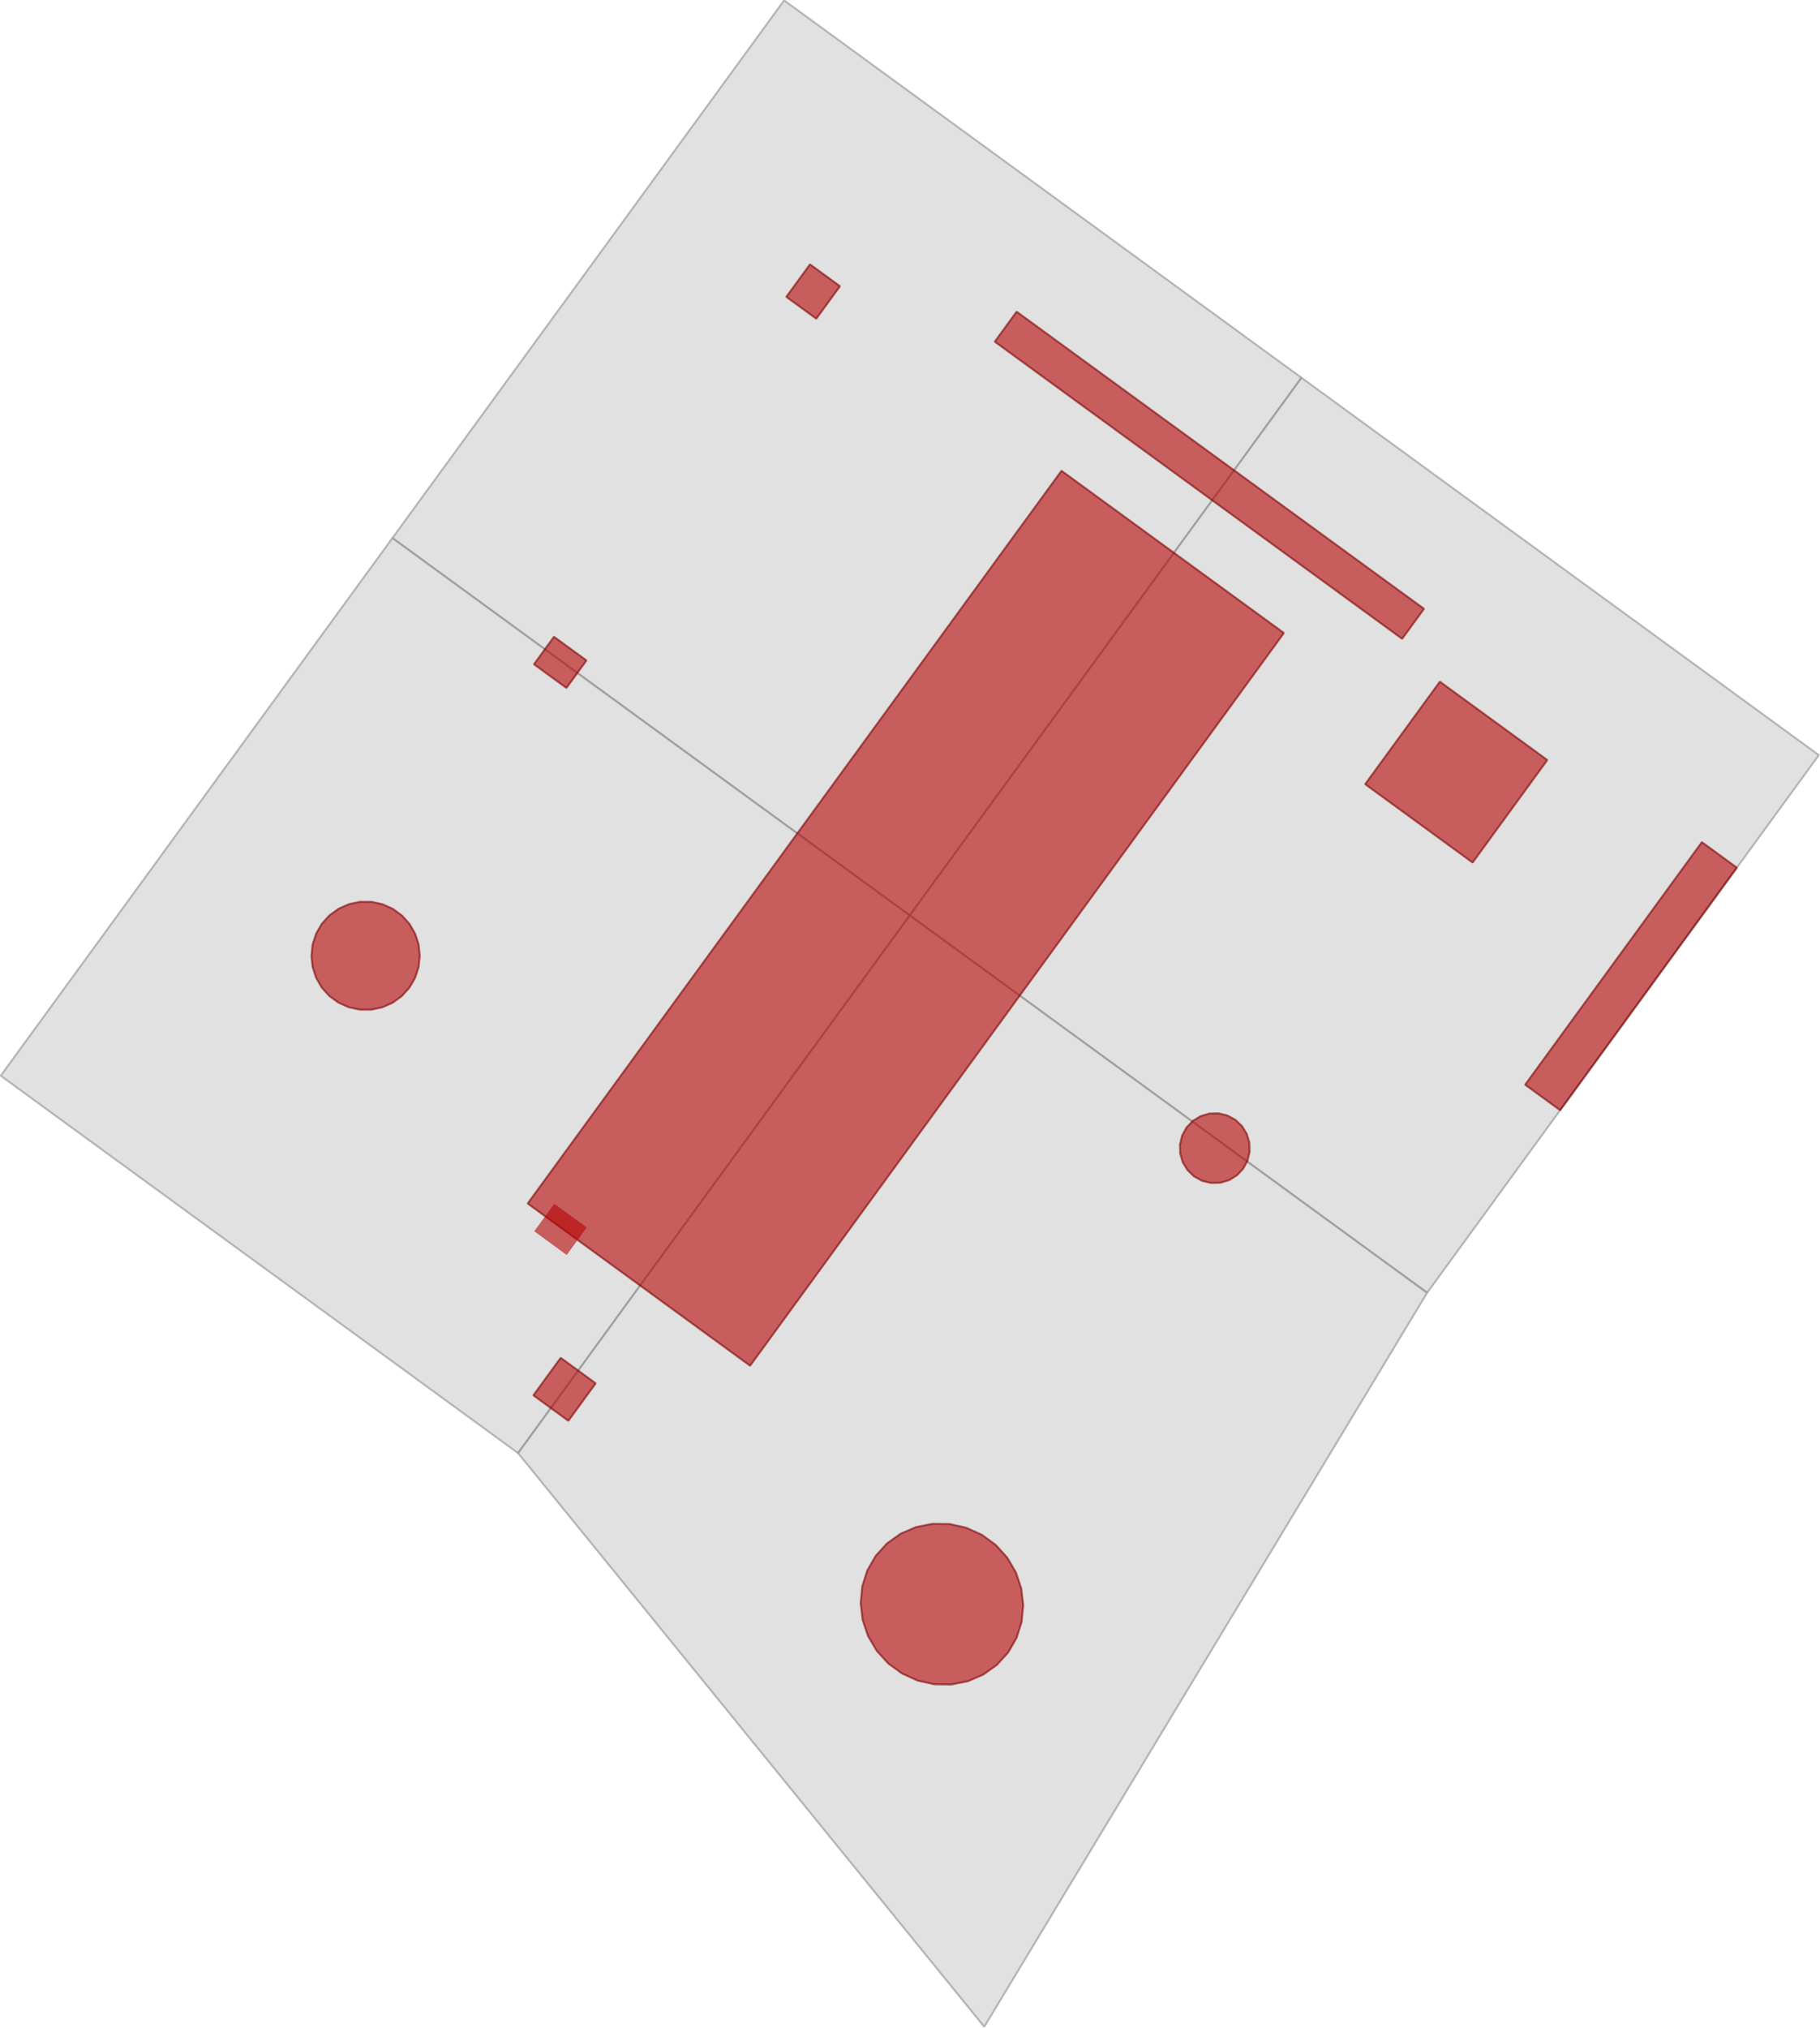 <?xml version="1.0" encoding="UTF-8" standalone="no"?>
<svg
   xmlns:dc="http://purl.org/dc/elements/1.1/"
   xmlns:cc="http://creativecommons.org/ns#"
   xmlns:rdf="http://www.w3.org/1999/02/22-rdf-syntax-ns#"
   xmlns:svg="http://www.w3.org/2000/svg"
   xmlns="http://www.w3.org/2000/svg"
   xmlns:sodipodi="http://sodipodi.sourceforge.net/DTD/sodipodi-0.dtd"
   xmlns:inkscape="http://www.inkscape.org/namespaces/inkscape"
   style="font-style:normal;font-weight:normal;font-size:12px;font-family:Dialog;color-interpolation:auto;fill:#000000;fill-opacity:1;stroke:#000000;stroke-width:1;stroke-linecap:square;stroke-linejoin:miter;stroke-miterlimit:10;stroke-dasharray:none;stroke-dashoffset:0;stroke-opacity:1;color-rendering:auto;image-rendering:auto;shape-rendering:auto;text-rendering:auto"
   id="svg5465"
   version="1.1"
   inkscape:version="0.91 r13725"
   sodipodi:docname="case-cracow.svg"
   width="920.87"
   height="1025.522">
  <sodipodi:namedview
     pagecolor="#ffffff"
     bordercolor="#666666"
     borderopacity="1"
     objecttolerance="10"
     gridtolerance="10"
     guidetolerance="10"
     inkscape:pageopacity="0"
     inkscape:pageshadow="2"
     inkscape:window-width="1920"
     inkscape:window-height="1053"
     id="namedview5606"
     showgrid="false"
     fit-margin-top="0"
     fit-margin-left="0"
     fit-margin-right="0"
     fit-margin-bottom="0"
     inkscape:zoom="0.64"
     inkscape:cx="128.7485"
     inkscape:cy="480.31752"
     inkscape:window-x="0"
     inkscape:window-y="27"
     inkscape:window-maximized="1"
     inkscape:current-layer="svg5465" />
  <!--Generated by the Batik Graphics2D SVG Generator-->
  <defs
     id="genericDefs" />
  <g
     id="g5678"
     transform="matrix(0.808,0.589,-0.589,0.808,-533.794,498.87)">
    <g
       transform="translate(0,-1000)"
       style="fill:#cccccc;fill-opacity:0.588;stroke:#cccccc;stroke-opacity:0.588;text-rendering:optimizeLegibility"
       id="g5478">
      <path
         d="m 458.251,385.265 0,-336.489 323.968,0 0,336.489 z"
         style="fill-rule:evenodd;stroke:none"
         id="path5480"
         inkscape:connector-curvature="0" />
    </g>
    <g
       transform="translate(0,-1000)"
       style="fill:#8e8e8e;fill-opacity:0.588;stroke:#8e8e8e;stroke-linecap:butt;stroke-linejoin:bevel;stroke-opacity:0.588;text-rendering:optimizeLegibility"
       id="g5482">
      <path
         d="m 458.251,385.265 0,-336.489 323.968,0 0,336.489 z"
         style="fill:none;fill-rule:evenodd"
         id="path5484"
         inkscape:connector-curvature="0" />
    </g>
    <g
       transform="translate(0,-1000)"
       style="fill:#cccccc;fill-opacity:0.588;stroke:#cccccc;stroke-opacity:0.588;text-rendering:optimizeLegibility"
       id="g5486">
      <path
         d="m 458.251,721.755 0,-336.489 323.968,0 0,336.489 z"
         style="fill-rule:evenodd;stroke:none"
         id="path5488"
         inkscape:connector-curvature="0" />
    </g>
    <g
       transform="translate(0,-1000)"
       style="fill:#8e8e8e;fill-opacity:0.588;stroke:#8e8e8e;stroke-linecap:butt;stroke-linejoin:bevel;stroke-opacity:0.588;text-rendering:optimizeLegibility"
       id="g5490">
      <path
         d="m 458.251,721.755 0,-336.489 323.968,0 0,336.489 z"
         style="fill:none;fill-rule:evenodd"
         id="path5492"
         inkscape:connector-curvature="0" />
    </g>
    <g
       transform="translate(0,-1000)"
       style="fill:#cccccc;fill-opacity:0.588;stroke:#cccccc;stroke-opacity:0.588;text-rendering:optimizeLegibility"
       id="g5494">
      <path
         d="m 782.219,385.265 0,-336.489 323.968,0 0,336.489 z"
         style="fill-rule:evenodd;stroke:none"
         id="path5496"
         inkscape:connector-curvature="0" />
    </g>
    <g
       transform="translate(0,-1000)"
       style="fill:#8e8e8e;fill-opacity:0.588;stroke:#8e8e8e;stroke-linecap:butt;stroke-linejoin:bevel;stroke-opacity:0.588;text-rendering:optimizeLegibility"
       id="g5498">
      <path
         d="m 782.219,385.265 0,-336.489 323.968,0 0,336.489 z"
         style="fill:none;fill-rule:evenodd"
         id="path5500"
         inkscape:connector-curvature="0" />
    </g>
    <g
       transform="translate(0,-1000)"
       style="fill:#cccccc;fill-opacity:0.588;stroke:#cccccc;stroke-opacity:0.588;text-rendering:optimizeLegibility"
       id="g5502">
      <path
         d="m 782.219,721.755 0,-336.489 323.968,0 37.562,431.958 z"
         style="fill-rule:evenodd;stroke:none"
         id="path5504"
         inkscape:connector-curvature="0" />
    </g>
    <g
       transform="translate(0,-1000)"
       style="fill:#8e8e8e;fill-opacity:0.588;stroke:#8e8e8e;stroke-linecap:butt;stroke-linejoin:bevel;stroke-opacity:0.588;text-rendering:optimizeLegibility"
       id="g5506">
      <path
         d="m 782.219,721.755 0,-336.489 323.968,0 37.562,431.958 z"
         style="fill:none;fill-rule:evenodd"
         id="path5508"
         inkscape:connector-curvature="0" />
    </g>
    <g
       transform="translate(0,-1000)"
       style="fill:#b40000;fill-opacity:0.588;stroke:#b40000;stroke-opacity:0.588;text-rendering:optimizeLegibility"
       id="g5510">
      <path
         d="m 711.791,616.895 0,-458.564 139.291,0 0,458.564 z"
         style="fill-rule:evenodd;stroke:none"
         id="path5512"
         inkscape:connector-curvature="0" />
    </g>
    <g
       transform="translate(0,-1000)"
       style="fill:#7d0000;fill-opacity:0.588;stroke:#7d0000;stroke-linecap:butt;stroke-linejoin:bevel;stroke-opacity:0.588;text-rendering:optimizeLegibility"
       id="g5514">
      <path
         d="m 711.791,616.895 0,-458.564 139.291,0 0,458.564 z"
         style="fill:none;fill-rule:evenodd"
         id="path5516"
         inkscape:connector-curvature="0" />
    </g>
    <g
       transform="translate(0,-1000)"
       style="fill:#b40000;fill-opacity:0.588;stroke:#b40000;stroke-opacity:0.588;text-rendering:optimizeLegibility"
       id="g5518">
      <path
         d="m 599.138,563.944 -0.599,5.701 -1.771,5.452 -2.866,4.964 -3.836,4.26 -4.638,3.369 -5.237,2.332 -5.607,1.192 -5.732,0 -5.607,-1.192 -5.237,-2.332 -4.637,-3.369 -3.836,-4.26 -2.866,-4.964 -1.771,-5.452 -0.599,-5.701 0.599,-5.701 1.771,-5.452 2.866,-4.964 3.836,-4.26 4.637,-3.369 5.237,-2.332 5.607,-1.192 5.732,0 5.607,1.192 5.237,2.332 4.638,3.369 3.836,4.26 2.866,4.964 1.771,5.452 z"
         style="fill-rule:evenodd;stroke:none"
         id="path5520"
         inkscape:connector-curvature="0" />
    </g>
    <g
       transform="translate(0,-1000)"
       style="fill:#7d0000;fill-opacity:0.588;stroke:#7d0000;stroke-linecap:butt;stroke-linejoin:bevel;stroke-opacity:0.588;text-rendering:optimizeLegibility"
       id="g5522">
      <path
         d="m 599.138,563.944 -0.599,5.701 -1.771,5.452 -2.866,4.964 -3.836,4.26 -4.638,3.369 -5.237,2.332 -5.607,1.192 -5.732,0 -5.607,-1.192 -5.237,-2.332 -4.637,-3.369 -3.836,-4.26 -2.866,-4.964 -1.771,-5.452 -0.599,-5.701 0.599,-5.701 1.771,-5.452 2.866,-4.964 3.836,-4.26 4.637,-3.369 5.237,-2.332 5.607,-1.192 5.732,0 5.607,1.192 5.237,2.332 4.638,3.369 3.836,4.26 2.866,4.964 1.771,5.452 z"
         style="fill:none;fill-rule:evenodd"
         id="path5524"
         inkscape:connector-curvature="0" />
    </g>
    <g
       transform="translate(0,-1000)"
       style="fill:#b40000;fill-opacity:0.588;stroke:#b40000;stroke-opacity:0.588;text-rendering:optimizeLegibility"
       id="g5526">
      <path
         d="m 1042.02,657.136 -0.906,8.413 -2.679,8.045 -4.335,7.326 -5.802,6.286 -7.015,4.972 -7.921,3.441 -8.481,1.759 -8.67,0 -8.481,-1.759 -7.921,-3.441 -7.015,-4.972 -5.802,-6.286 -4.335,-7.326 -2.679,-8.045 -0.906,-8.413 0.906,-8.413 2.679,-8.045 4.335,-7.326 5.802,-6.286 7.015,-4.972 7.921,-3.441 8.481,-1.759 8.67,0 8.481,1.759 7.921,3.441 7.015,4.972 5.802,6.286 4.335,7.326 2.679,8.045 z"
         style="fill-rule:evenodd;stroke:none"
         id="path5528"
         inkscape:connector-curvature="0" />
    </g>
    <g
       transform="translate(0,-1000)"
       style="fill:#7d0000;fill-opacity:0.588;stroke:#7d0000;stroke-linecap:butt;stroke-linejoin:bevel;stroke-opacity:0.588;text-rendering:optimizeLegibility"
       id="g5530">
      <path
         d="m 1042.02,657.136 -0.906,8.413 -2.679,8.045 -4.335,7.326 -5.802,6.286 -7.015,4.972 -7.921,3.441 -8.481,1.759 -8.67,0 -8.481,-1.759 -7.921,-3.441 -7.015,-4.972 -5.802,-6.286 -4.335,-7.326 -2.679,-8.045 -0.906,-8.413 0.906,-8.413 2.679,-8.045 4.335,-7.326 5.802,-6.286 7.015,-4.972 7.921,-3.441 8.481,-1.759 8.67,0 8.481,1.759 7.921,3.441 7.015,4.972 5.802,6.286 4.335,7.326 2.679,8.045 z"
         style="fill:none;fill-rule:evenodd"
         id="path5532"
         inkscape:connector-curvature="0" />
    </g>
    <g
       transform="translate(0,-1000)"
       style="fill:#b40000;fill-opacity:0.588;stroke:#b40000;stroke-opacity:0.588;text-rendering:optimizeLegibility"
       id="g5534">
      <path
         d="m 1084.277,271.016 0,-151.811 21.911,0 0,151.811 z"
         style="fill-rule:evenodd;stroke:none"
         id="path5536"
         inkscape:connector-curvature="0" />
    </g>
    <g
       transform="translate(0,-1000)"
       style="fill:#7d0000;fill-opacity:0.588;stroke:#7d0000;stroke-linecap:butt;stroke-linejoin:bevel;stroke-opacity:0.588;text-rendering:optimizeLegibility"
       id="g5538">
      <path
         d="m 1084.277,271.016 0,-151.811 21.911,0 0,151.811 z"
         style="fill:none;fill-rule:evenodd"
         id="path5540"
         inkscape:connector-curvature="0" />
    </g>
    <g
       transform="translate(0,-1000)"
       style="fill:#b40000;fill-opacity:0.588;stroke:#b40000;stroke-opacity:0.588;text-rendering:optimizeLegibility"
       id="g5542">
      <path
         d="m 929.335,195.893 0,-64.168 67.298,0 0,64.168 z"
         style="fill-rule:evenodd;stroke:none"
         id="path5544"
         inkscape:connector-curvature="0" />
    </g>
    <g
       transform="translate(0,-1000)"
       style="fill:#7d0000;fill-opacity:0.588;stroke:#7d0000;stroke-linecap:butt;stroke-linejoin:bevel;stroke-opacity:0.588;text-rendering:optimizeLegibility"
       id="g5546">
      <path
         d="m 929.335,195.893 0,-64.168 67.298,0 0,64.168 z"
         style="fill:none;fill-rule:evenodd"
         id="path5548"
         inkscape:connector-curvature="0" />
    </g>
    <g
       transform="translate(0,-1000)"
       style="fill:#b40000;fill-opacity:0.588;stroke:#b40000;stroke-opacity:0.588;text-rendering:optimizeLegibility"
       id="g5550">
      <path
         d="m 994.006,389.458 -0.604,4.586 -1.77,4.273 -2.816,3.67 -3.67,2.816 -4.274,1.77 -4.586,0.604 -4.586,-0.604 -4.273,-1.77 -3.67,-2.816 -2.816,-3.67 -1.77,-4.273 -0.604,-4.586 0.604,-4.586 1.77,-4.273 2.816,-3.67 3.67,-2.816 4.273,-1.77 4.586,-0.604 4.586,0.604 4.274,1.77 3.67,2.816 2.816,3.67 1.77,4.273 z"
         style="fill-rule:evenodd;stroke:none"
         id="path5552"
         inkscape:connector-curvature="0" />
    </g>
    <g
       transform="translate(0,-1000)"
       style="fill:#7d0000;fill-opacity:0.588;stroke:#7d0000;stroke-linecap:butt;stroke-linejoin:bevel;stroke-opacity:0.588;text-rendering:optimizeLegibility"
       id="g5554">
      <path
         d="m 994.006,389.458 -0.604,4.586 -1.77,4.273 -2.816,3.67 -3.67,2.816 -4.274,1.77 -4.586,0.604 -4.586,-0.604 -4.273,-1.77 -3.67,-2.816 -2.816,-3.67 -1.77,-4.273 -0.604,-4.586 0.604,-4.586 1.77,-4.273 2.816,-3.67 3.67,-2.816 4.273,-1.77 4.586,-0.604 4.586,0.604 4.274,1.77 3.67,2.816 2.816,3.67 1.77,4.273 z"
         style="fill:none;fill-rule:evenodd"
         id="path5556"
         inkscape:connector-curvature="0" />
    </g>
    <g
       transform="translate(0,-1000)"
       style="fill:#b40000;fill-opacity:0.588;stroke:#b40000;stroke-opacity:0.588;text-rendering:optimizeLegibility"
       id="g5558">
      <path
         d="m 547.46,169.287 0,-20.346 18.781,0 0,20.346 z"
         style="fill-rule:evenodd;stroke:none"
         id="path5560"
         inkscape:connector-curvature="0" />
    </g>
    <g
       transform="translate(0,-1000)"
       style="fill:#7d0000;fill-opacity:0.588;stroke:#7d0000;stroke-linecap:butt;stroke-linejoin:bevel;stroke-opacity:0.588;text-rendering:optimizeLegibility"
       id="g5562">
      <path
         d="m 547.46,169.287 0,-20.346 18.781,0 0,20.346 z"
         style="fill:none;fill-rule:evenodd"
         id="path5564"
         inkscape:connector-curvature="0" />
    </g>
    <g
       transform="translate(0,-1000)"
       style="fill:#b40000;fill-opacity:0.588;stroke:#b40000;stroke-opacity:0.588;text-rendering:optimizeLegibility"
       id="g5566">
      <path
         d="m 646.059,125.465 0,-18.781 255.106,0 0,18.781 z"
         style="fill-rule:evenodd;stroke:none"
         id="path5568"
         inkscape:connector-curvature="0" />
    </g>
    <g
       transform="translate(0,-1000)"
       style="fill:#7d0000;fill-opacity:0.588;stroke:#7d0000;stroke-linecap:butt;stroke-linejoin:bevel;stroke-opacity:0.588;text-rendering:optimizeLegibility"
       id="g5570">
      <path
         d="m 646.059,125.465 0,-18.781 255.106,0 0,18.781 z"
         style="fill:none;fill-rule:evenodd"
         id="path5572"
         inkscape:connector-curvature="0" />
    </g>
    <g
       transform="translate(0,-1000)"
       style="fill:#b40000;fill-opacity:0.588;stroke:#b40000;stroke-opacity:0.588;text-rendering:optimizeLegibility"
       id="g5574">
      <path
         d="m 553.72,394.656 0,-17.216 20.346,0 0,17.216 z"
         style="fill-rule:evenodd;stroke:none"
         id="path5576"
         inkscape:connector-curvature="0" />
    </g>
    <g
       transform="translate(0,-1000)"
       style="fill:#7d0000;fill-opacity:0.588;stroke:#7d0000;stroke-linecap:butt;stroke-linejoin:bevel;stroke-opacity:0.588;text-rendering:optimizeLegibility"
       id="g5578">
      <path
         d="m 553.72,394.656 0,-17.216 20.346,0 0,17.216 z"
         style="fill:none;fill-rule:evenodd"
         id="path5580"
         inkscape:connector-curvature="0" />
    </g>
    <g
       transform="translate(0,-1000)"
       style="fill:#b40000;fill-opacity:0.588;stroke:#b40000;stroke-opacity:0.588;text-rendering:optimizeLegibility"
       id="g5582">
      <path
         d="m 771.264,693.583 0,-23.476 21.911,0 0,23.476 z"
         style="fill-rule:evenodd;stroke:none"
         id="path5584"
         inkscape:connector-curvature="0" />
    </g>
    <g
       transform="translate(0,-1000)"
       style="fill:#7d0000;fill-opacity:0.588;stroke:#7d0000;stroke-linecap:butt;stroke-linejoin:bevel;stroke-opacity:0.588;text-rendering:optimizeLegibility"
       id="g5586">
      <path
         d="m 771.264,693.583 0,-23.476 21.911,0 0,23.476 z"
         style="fill:none;fill-rule:evenodd"
         id="path5588"
         inkscape:connector-curvature="0" />
    </g>
    <g
       transform="translate(0,-1000)"
       style="fill:#b40000;fill-opacity:0.588;stroke:#b40000;stroke-opacity:0.588;text-rendering:optimizeLegibility"
       id="g5590">
      <path
         d="m 722.747,626.285 0,-17.216 20.346,0 0,17.216 z"
         style="fill-rule:evenodd;stroke:none"
         id="path5592"
         inkscape:connector-curvature="0" />
    </g>
  </g>
</svg>
